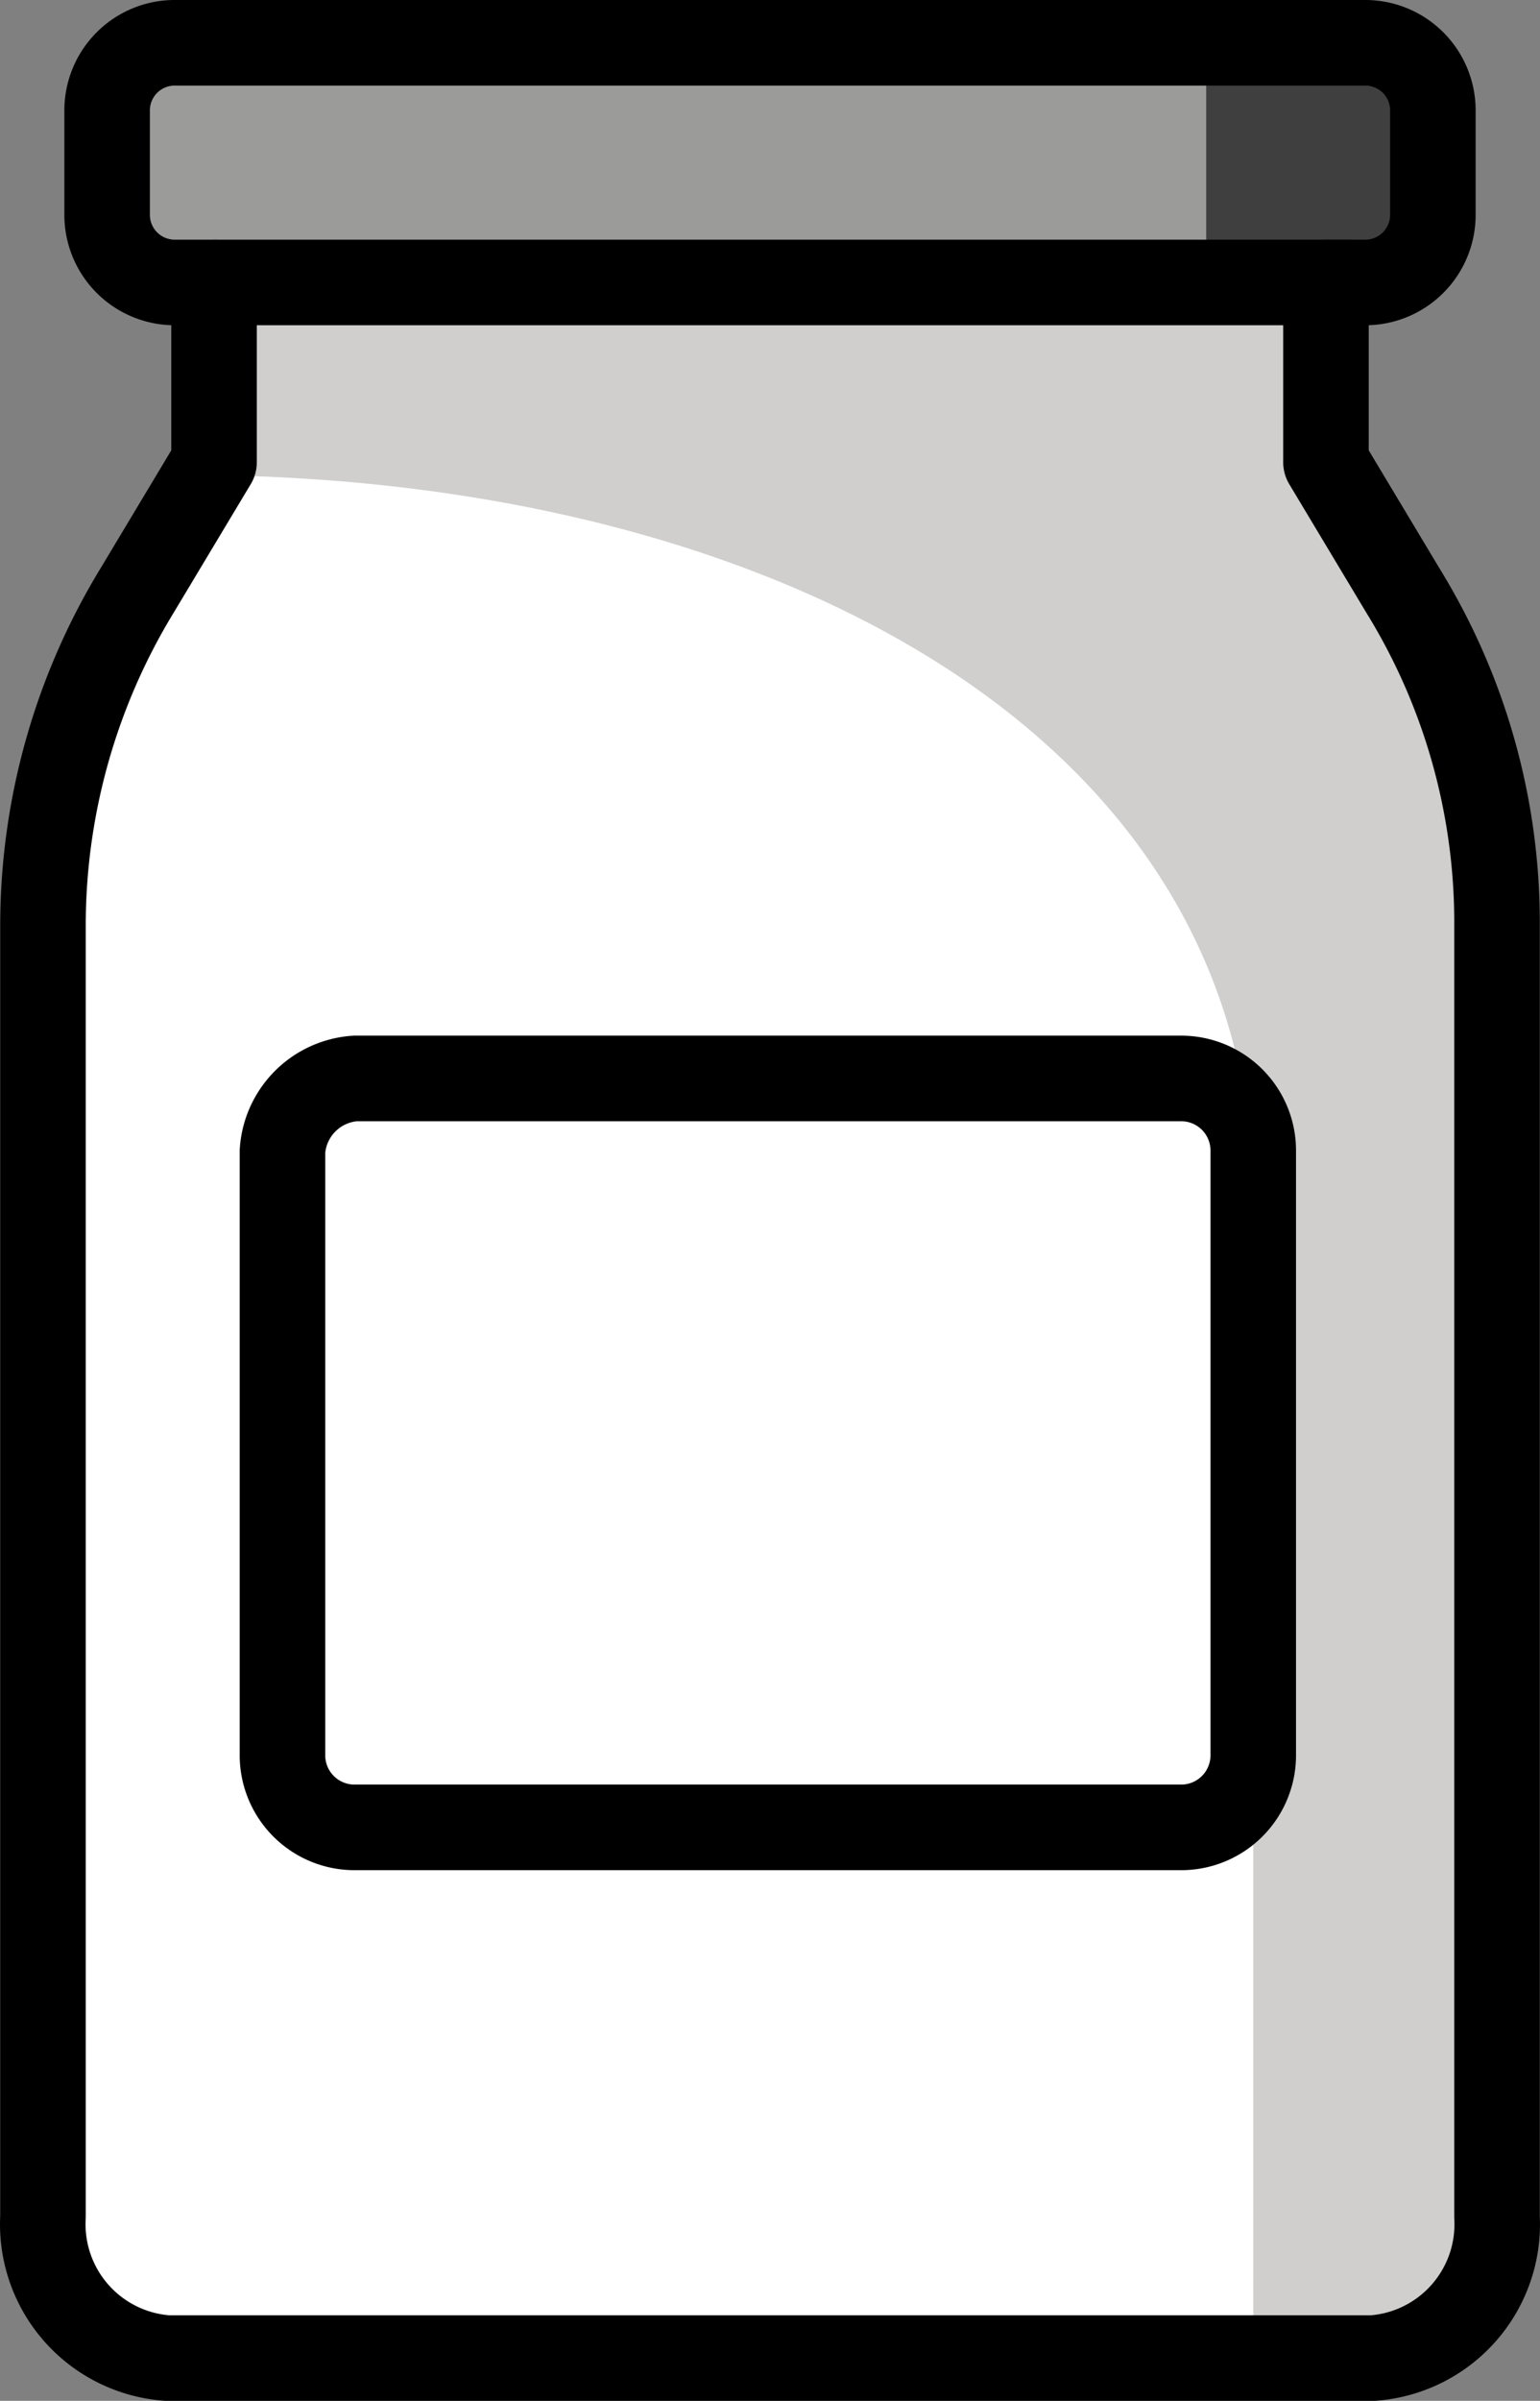 <svg xmlns="http://www.w3.org/2000/svg" xmlns:svg="http://www.w3.org/2000/svg" id="emoji" width="36.01" height="56.1" version="1.1" viewBox="0 0 36.01 56.1"><rect x="0" y="0" width="36.01" height="56.1" fill="#808080" stroke="none"/><g id="color" transform="translate(-17.995,-7.9)"><g id="g2"><path id="path1" fill="#fff" d="m 26.3,33.1 h 19.3 a 1.685,1.685 0 0 1 1.7,1.7 v 14.1 a 1.685,1.685 0 0 1 -1.7,1.7 H 26.3 A 1.685,1.685 0 0 1 24.6,48.9 V 34.8 a 1.828,1.828 0 0 1 1.7,-1.7 z"/><path id="path2" fill="#fff" d="M 53,29.5 V 59.7 A 3.135,3.135 0 0 1 50.1,63 H 21.9 A 3.135,3.135 0 0 1 19,59.7 V 29.5 a 15.038,15.038 0 0 1 2.2,-7.8 l 1.8,-3 v -4.2 h -0.9 a 1.58,1.58 0 0 1 -1.6,-1.6 v -2.4 a 1.58,1.58 0 0 1 1.6,-1.6 h 27.8 a 1.58,1.58 0 0 1 1.6,1.6 v 2.4 a 1.58,1.58 0 0 1 -1.6,1.6 H 49 v 4.2 l 1.8,3 a 14.774,14.774 0 0 1 2.2,7.8 z m -3.4,-15 H 23"/></g><polygon id="polygon2" fill="#9b9b9a" points="20.9 13.4 20.2 11.1 21.2 9.1 50.3 9.1 51.8 10 51.5 13.7 49.6 14.7 22.4 14.7"/><path id="path3" fill="#d0cfce" d="M 53,28.1 V 61.3 L 50.5,63 H 47.3 V 36 C 47.3,24.7 35.4,19 22.4,19 l 0.3,-4.5 H 49 v 2.6 l 0.6,2.5 2.2,3.9 z"/><polygon id="polygon3" fill="#3f3f3f" points="50.7 14.3 50.7 14.5 46.2 14.5 46.2 9.1 50.8 9.1 50.8 9.2 51.8 10 51.8 13.4"/></g><g id="line" transform="translate(-17.995,-7.9)"><path id="path4" fill="none" stroke="#000" stroke-miterlimit="10" stroke-width="2" d="m 26.3,33.1 h 19.3 a 1.685,1.685 0 0 1 1.7,1.7 v 14.1 a 1.685,1.685 0 0 1 -1.7,1.7 H 26.3 A 1.685,1.685 0 0 1 24.6,48.9 V 34.8 a 1.828,1.828 0 0 1 1.7,-1.7 z"/><path id="path5" fill="none" stroke="#000" stroke-linejoin="round" stroke-width="2" d="M 53,29.5 V 59.7 A 3.135,3.135 0 0 1 50.1,63 H 21.9 A 3.135,3.135 0 0 1 19,59.7 V 29.5 a 15.038,15.038 0 0 1 2.2,-7.8 l 1.8,-3 v -4.2 h -0.9 a 1.58,1.58 0 0 1 -1.6,-1.6 v -2.4 a 1.58,1.58 0 0 1 1.6,-1.6 h 27.8 a 1.58,1.58 0 0 1 1.6,1.6 v 2.4 a 1.58,1.58 0 0 1 -1.6,1.6 H 49 v 4.2 l 1.8,3 a 14.774,14.774 0 0 1 2.2,7.8 z"/><line id="line5" x1="49.6" x2="23" y1="14.5" y2="14.5" fill="none" stroke="#000" stroke-linejoin="round" stroke-width="2"/></g></svg>